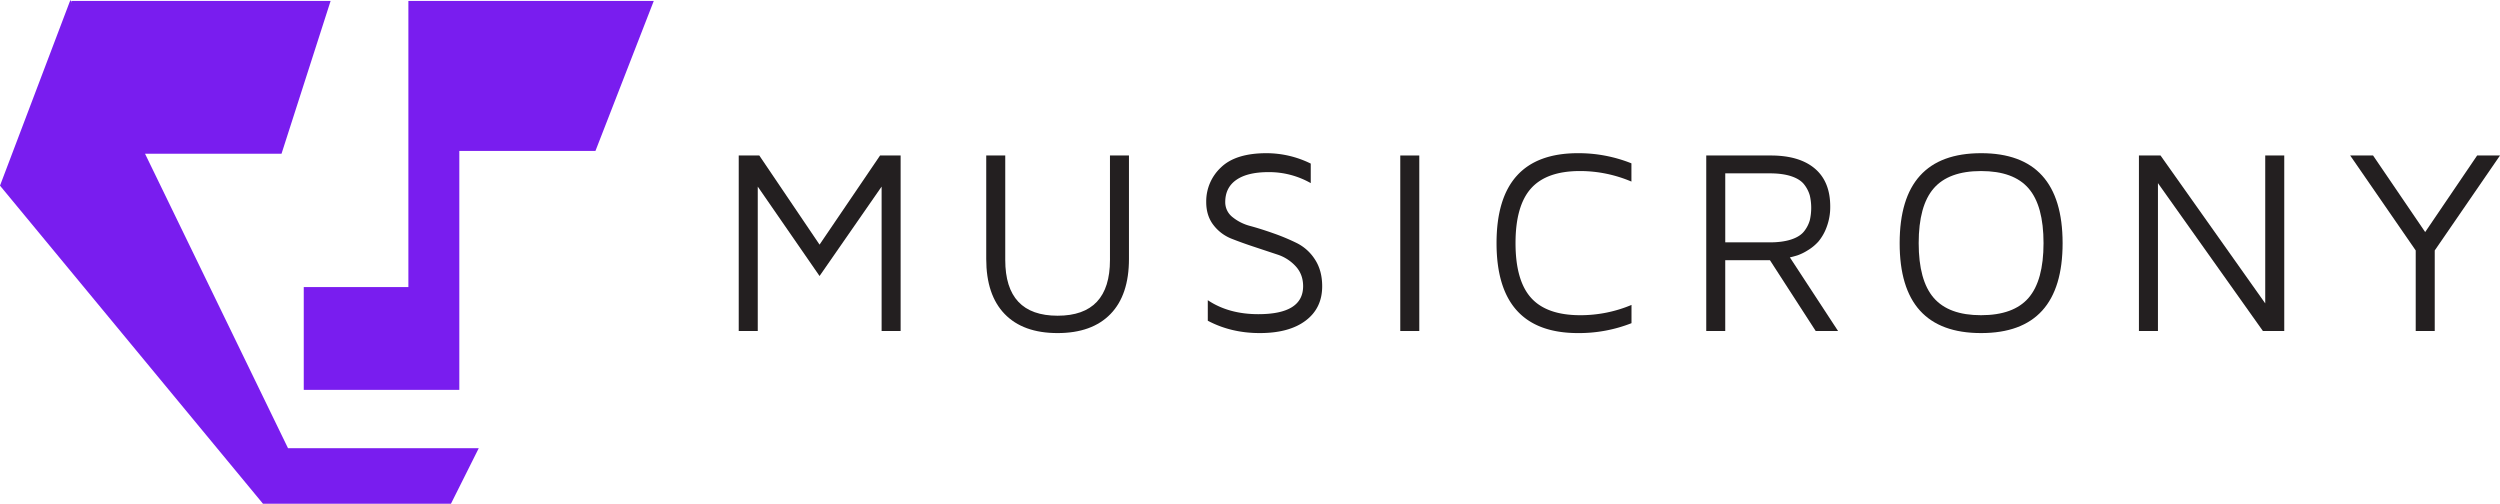 <svg id="Layer_1"
     data-name="Layer 1"
     xmlns="http://www.w3.org/2000/svg"
     viewBox="0 0 2272 457.8">
	<defs>
		<style>.cls-1{fill:#231f20;}.cls-2{fill:#791def;}</style>
	</defs>
	<title>SVG LOGO file for Tool</title>
	<path class="cls-1"
	      d="M671.36,300.81V141.3h18.69l54.76,81,55-81h18.68V300.81H801.21V169.57l-56.4,81.26-56.16-81.26V300.81Z"
	      transform="translate(0 0.01)"/>
	<path class="cls-1"
	      d="M896.29,235.3v-94h17.28v94.94q0,50.67,47.59,50.67t47.58-50.67V141.3H1026v94q0,32.81-16.81,50.1T961.1,302.69q-31.29,0-48.06-17.34T896.29,235.3Z"
	      transform="translate(0 0.01)"/>
	<path class="cls-1"
	      d="M1096.22,183.58a42.11,42.11,0,0,1,13.38-31.42q13.38-13,41.67-12.95a91.14,91.14,0,0,1,39.94,9.45v17.75a76.6,76.6,0,0,0-38.3-10q-19.12,0-29.26,7t-10.15,20.21a17.09,17.09,0,0,0,6.59,13.66,42.44,42.44,0,0,0,16.26,8.12q9.68,2.63,21.19,6.71a191.4,191.4,0,0,1,21.16,8.87A41.64,41.64,0,0,1,1195,235.76q6.6,10.06,6.6,24.41,0,19.84-15,31.18t-41.73,11.34q-26.07,0-47.23-11.22V272.8q18.94,12.72,45.95,12.71,40.58,0,40.69-25.34,0-10.73-6.59-18a38.59,38.59,0,0,0-16.26-10.67l-21.1-7q-11.43-3.75-21.15-7.6a38.25,38.25,0,0,1-16.33-12.31Q1096.21,196.07,1096.22,183.58Z"
	      transform="translate(0 0.01)"/>
	<path class="cls-1"
	      d="M1272.57,300.81V141.3h17.28V300.81Z"
	      transform="translate(0 0.01)"/>
	<path class="cls-1"
	      d="M1360.06,220.94q0-81.72,74-81.73a129.31,129.31,0,0,1,48.58,9.22V165a119.69,119.69,0,0,0-46.71-9.57q-30.36,0-44.49,15.75t-14.13,49.75q0,34,14.13,49.74T1436,286.45a119.51,119.51,0,0,0,46.71-9.35v16.59a130.21,130.21,0,0,1-48,9h-.58Q1360.06,302.69,1360.06,220.94Z"
	      transform="translate(0 0.01)"/>
	<path class="cls-1"
	      d="M1550.64,300.81V141.3h58.61q26.05,0,40.06,11.87t14,34.49a51.21,51.21,0,0,1-3.26,18.69,43.78,43.78,0,0,1-7.42,13.08,41.82,41.82,0,0,1-9.87,8.11,45.08,45.08,0,0,1-9.34,4.55c-2.41.74-4.67,1.35-6.77,1.81l43.78,66.91h-20.31l-41.58-64.33h-40.64v64.33Zm17.27-80.56h40.42c7.93,0,14.56-.93,19.9-2.75s9.2-4.39,11.62-7.65a29.06,29.06,0,0,0,4.9-9.69,50.25,50.25,0,0,0,0-22.54,29.06,29.06,0,0,0-4.9-9.69q-3.63-4.91-11.62-7.65t-19.9-2.75h-40.42Z"
	      transform="translate(0 0.01)"/>
	<path class="cls-1"
	      d="M1726.41,220.94q0-81.72,74-81.73t74.09,81.73q0,81.75-74.09,81.75T1726.41,220.94Zm30.94-49.75q-13.66,15.78-13.65,49.75t13.65,49.74q13.64,15.78,43,15.77,29.63,0,43.22-15.77t13.59-49.74q0-34-13.59-49.75t-43.22-15.75Q1771,155.44,1757.35,171.19Z"
	      transform="translate(0 0.01)"/>
	<path class="cls-1"
	      d="M1943.86,300.81V141.3h19.62l95.16,134.4V141.3h17.29V300.81h-19.39l-95.4-134.4v134.4Z"
	      transform="translate(0 0.01)"/>
	<path class="cls-1"
	      d="M2135.85,141.3h20.79L2204,210.89l47.23-69.59H2272l-59.31,86.3v73.21H2195.4V227.6Z"
	      transform="translate(0 0.01)"/>
	<polygon class="cls-2"
	         points="594.15 0.84 417.43 0.84 400.8 0.84 371.14 0.84 371.14 260.88 276.05 260.88 276.05 354.29 417.43 354.29 417.43 307.59 417.43 260.88 417.43 137.17 541.14 137.17 594.15 0.84"/>
	<polygon class="cls-2"
	         points="409.83 457.8 435.1 407.31 261.74 407.31 131.8 139.7 255.85 139.7 300.46 0.84 64.81 0.84 65.15 2.42 63.97 0 0 168.71 239.01 457.8 409.83 457.8"/>
</svg>
